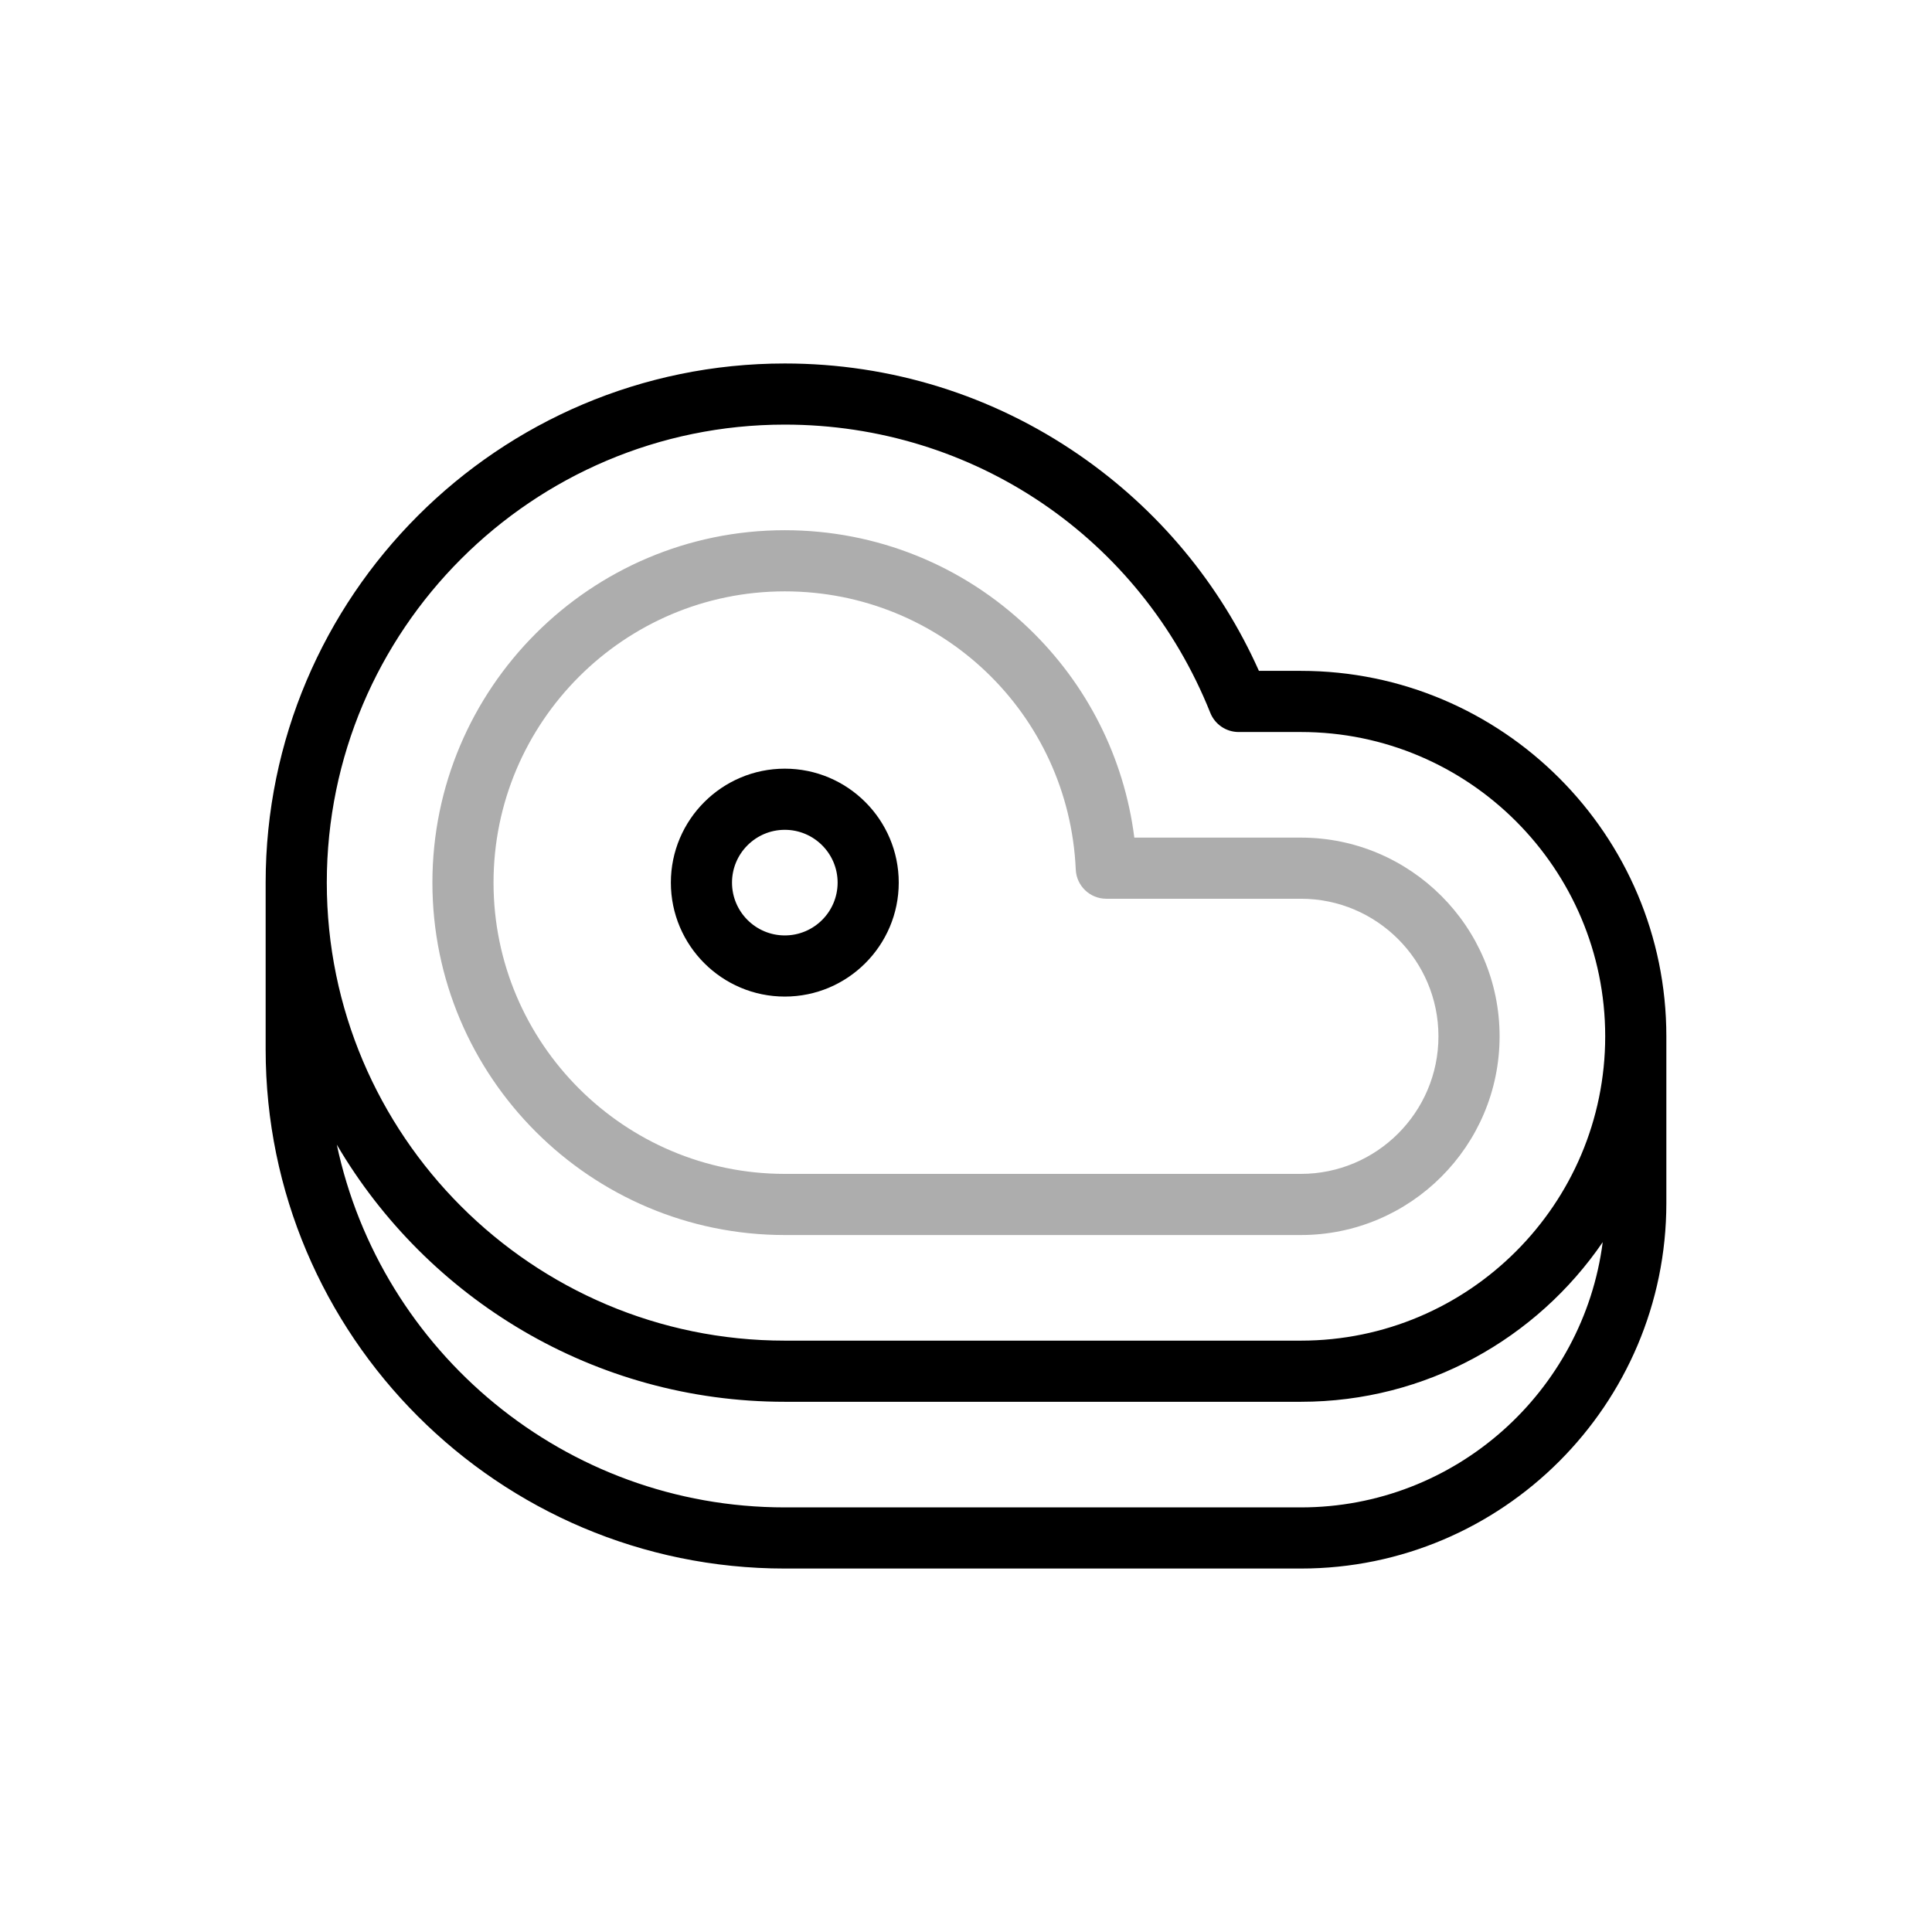 <svg width="80" height="80" viewBox="0 0 80 80" fill="none" xmlns="http://www.w3.org/2000/svg">
<path d="M53.867 27.779H52.129C50.52 24.176 47.962 21.099 44.691 18.842C41.096 16.362 36.88 15.051 32.497 15.051C20.644 15.051 11 24.694 11 36.548V43.453C11 55.306 20.644 64.95 32.497 64.95H53.867C62.211 64.95 69 58.161 69 49.817V42.912C69 34.568 62.211 27.779 53.867 27.779ZM32.497 17.582C40.303 17.582 47.218 22.266 50.115 29.515C50.307 29.995 50.772 30.311 51.29 30.311H53.867C60.815 30.311 66.468 35.963 66.468 42.912C66.468 49.86 60.815 55.513 53.867 55.513H32.497C22.04 55.513 13.532 47.005 13.532 36.548C13.532 26.09 22.04 17.582 32.497 17.582ZM53.867 62.418H32.497C23.392 62.418 15.766 55.968 13.946 47.397C17.682 53.762 24.598 58.045 32.497 58.045H53.867C59.053 58.045 63.637 55.423 66.365 51.435C65.568 57.622 60.267 62.418 53.867 62.418Z" fill="black"/>
<path d="M53.867 51.14H32.497C24.451 51.14 17.905 44.594 17.905 36.548C17.905 28.502 24.451 21.955 32.497 21.955C36.281 21.955 39.867 23.398 42.597 26.016C45.024 28.344 46.551 31.386 46.97 34.684H53.867C58.404 34.684 62.095 38.375 62.095 42.912C62.095 47.449 58.404 51.14 53.867 51.14ZM32.497 24.487C25.847 24.487 20.436 29.898 20.436 36.548C20.436 43.198 25.847 48.608 32.497 48.608H53.867C57.008 48.608 59.563 46.053 59.563 42.912C59.563 39.771 57.008 37.215 53.867 37.215H45.809C45.132 37.215 44.574 36.682 44.545 36.005C44.259 29.547 38.967 24.487 32.497 24.487Z" fill="#ADADAD"/>
<path d="M32.497 41.266C29.895 41.266 27.779 39.149 27.779 36.547C27.779 33.946 29.895 31.829 32.497 31.829C35.099 31.829 37.215 33.946 37.215 36.547C37.215 39.149 35.099 41.266 32.497 41.266ZM32.497 34.361C31.291 34.361 30.311 35.342 30.311 36.547C30.311 37.753 31.291 38.734 32.497 38.734C33.703 38.734 34.684 37.753 34.684 36.547C34.684 35.342 33.703 34.361 32.497 34.361Z" fill="black"/>
</svg>
